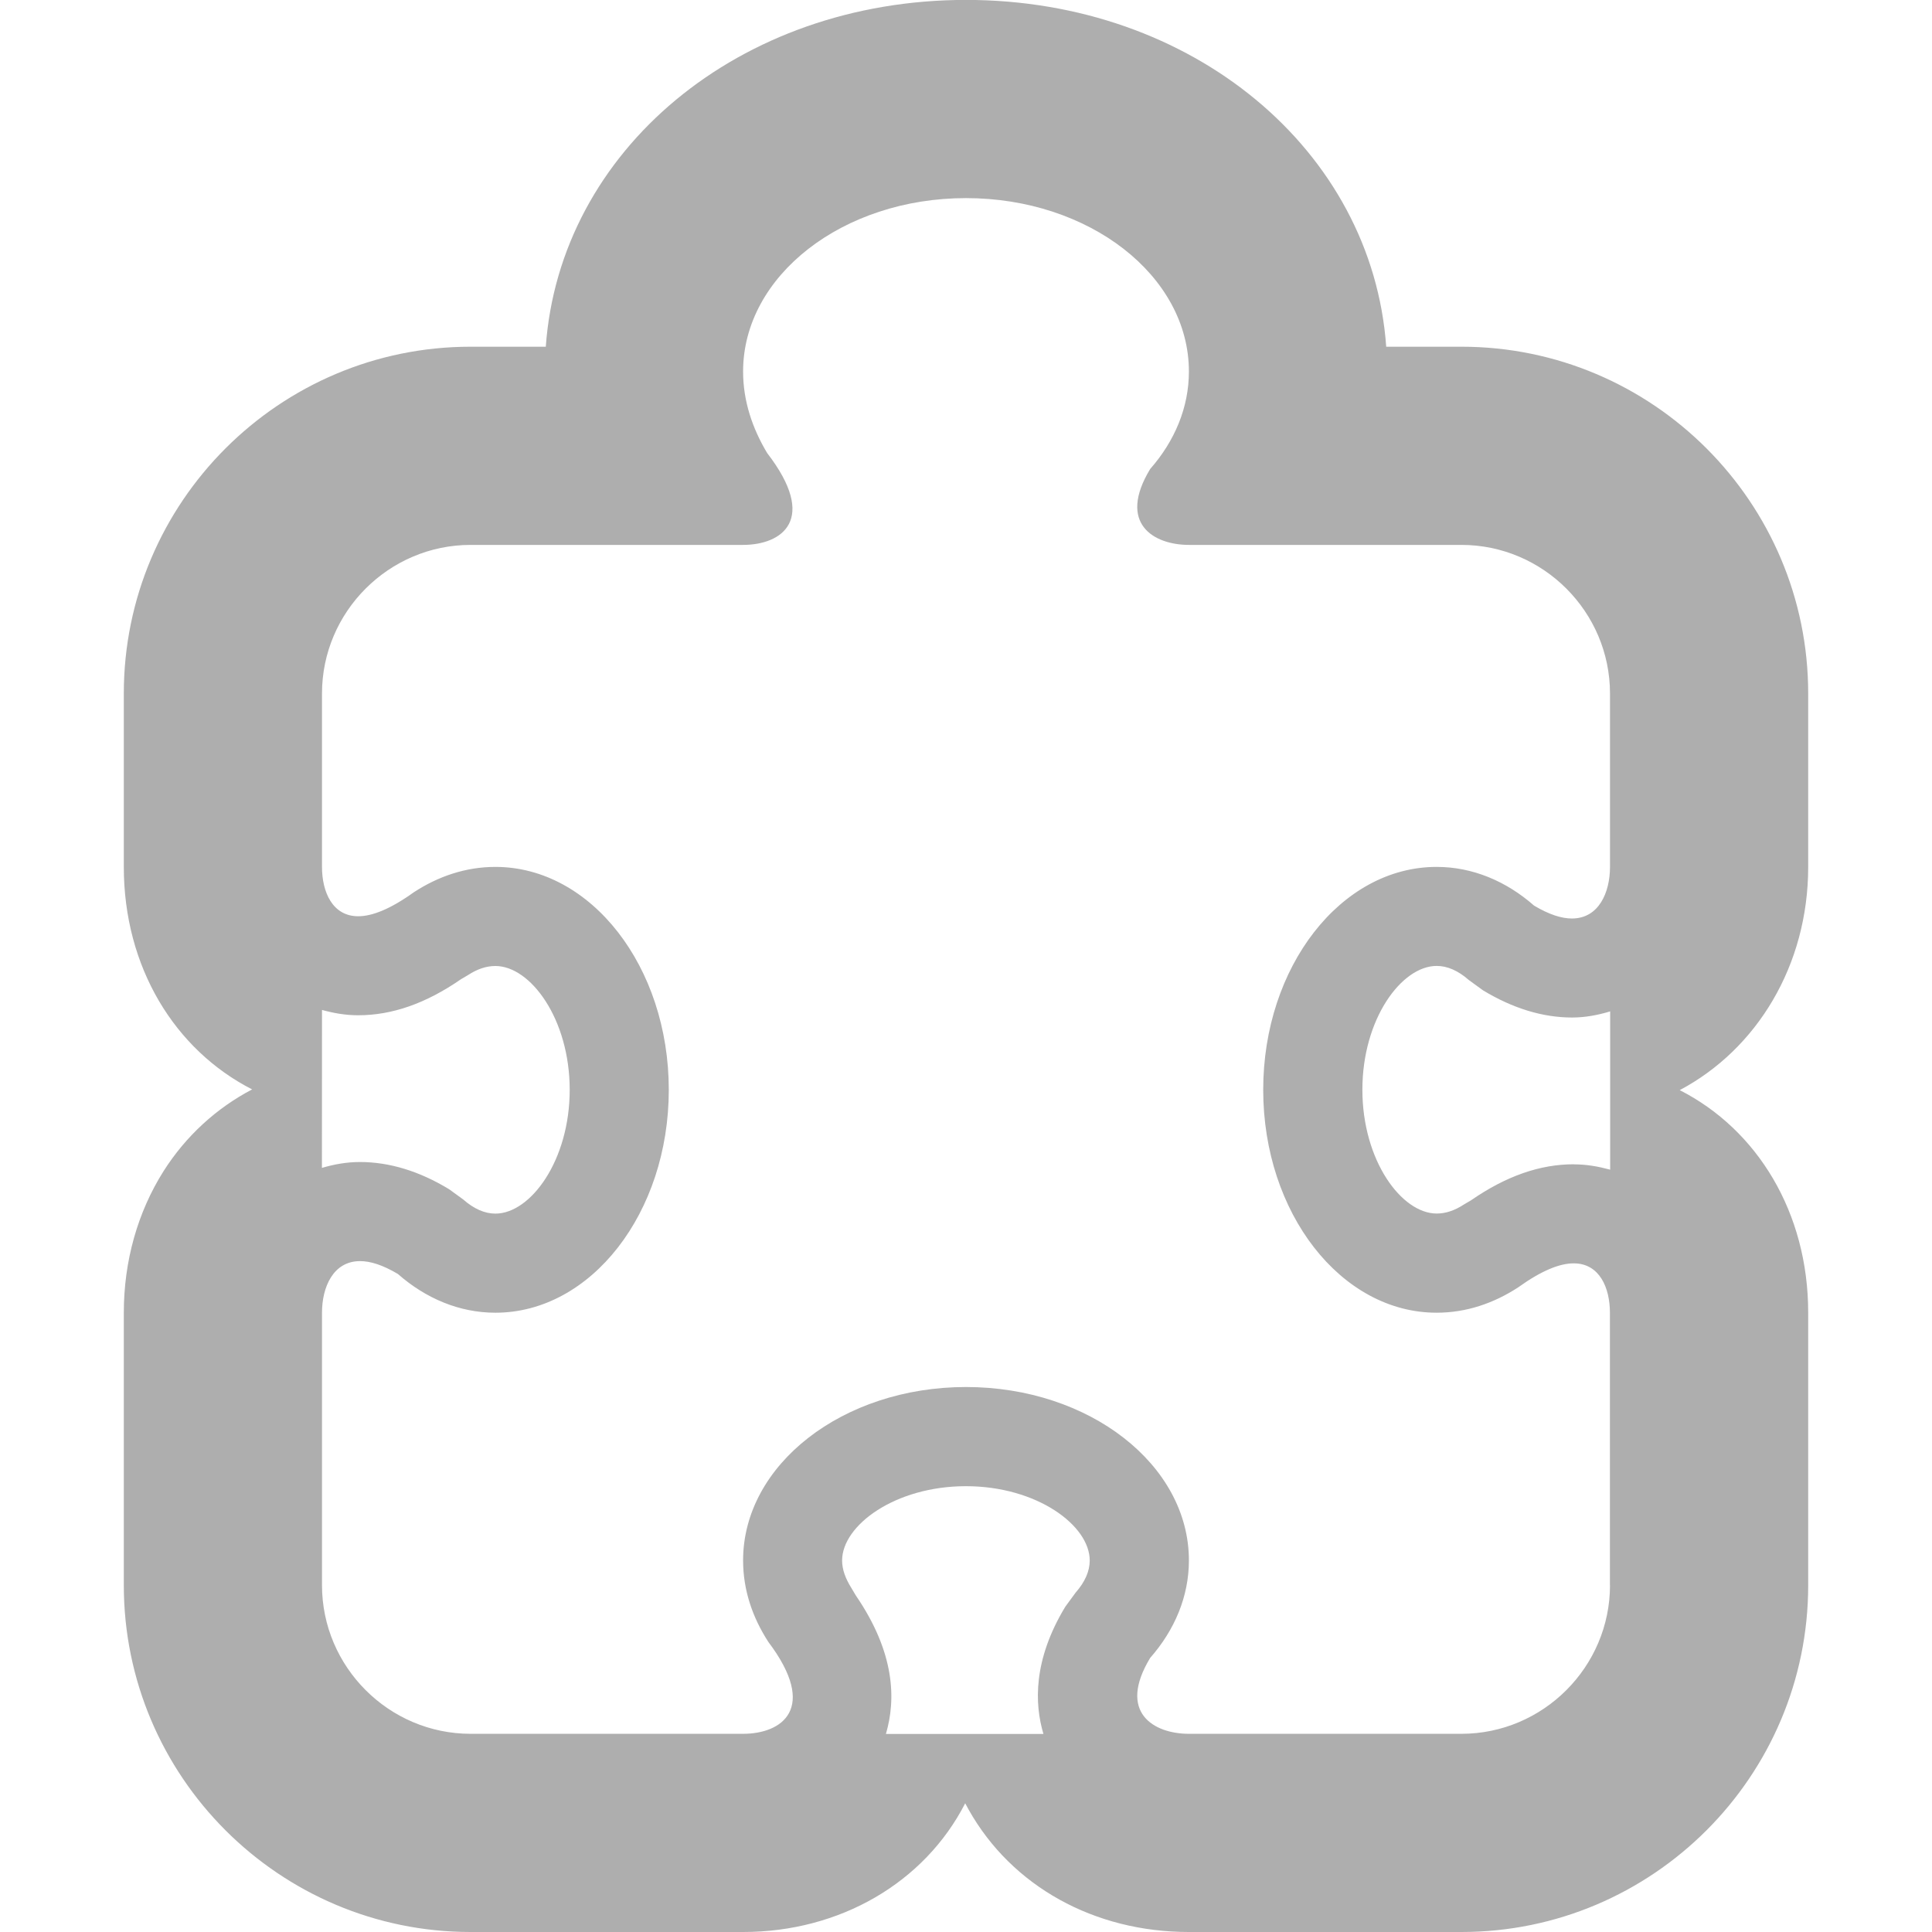 <?xml version="1.0" encoding="UTF-8"?>
<svg width="24" height="24" version="1.2" viewBox="0 0 24 24" xmlns="http://www.w3.org/2000/svg">
 <path d="m22.462 10.769v-2.154c0-2.375-1.932-4.308-4.308-4.308h-0.934c-0.174-2.439-2.404-4.308-5.22-4.308-2.816 0-5.046 1.868-5.22 4.308h-0.934c-2.375 0-4.308 1.932-4.308 4.308v2.154c0 1.246 0.633 2.273 1.594 2.764-0.441 0.231-0.822 0.577-1.1 1.015-0.322 0.51-0.494 1.117-0.494 1.759v3.385c0 2.375 1.932 4.308 4.308 4.308h3.385c1.201 0 2.253-0.612 2.759-1.599l0.044 0.081c0.535 0.95 1.558 1.518 2.735 1.518h3.385c2.375 0 4.308-1.932 4.308-4.308v-3.385c0-1.247-0.634-2.276-1.596-2.765 0.955-0.506 1.596-1.546 1.596-2.773zm-2.462 8.923c0 1.015-0.831 1.846-1.846 1.846h-3.385c-0.438 0-0.891-0.266-0.481-0.943 0.303-0.345 0.481-0.762 0.481-1.211 0-1.19-1.239-2.154-2.769-2.154-1.53 0-2.769 0.964-2.769 2.154 0 0.369 0.117 0.709 0.314 1.013 0.624 0.828 0.167 1.141-0.314 1.141h-3.385c-1.015 0-1.846-0.831-1.846-1.846v-3.385c0-0.318 0.139-0.641 0.473-0.641 0.128 0 0.282 0.048 0.47 0.16 0.345 0.303 0.763 0.481 1.211 0.481 1.189 0 2.154-1.241 2.154-2.769 0-1.529-0.965-2.769-2.154-2.769-0.369 0-0.709 0.117-1.012 0.314-0.292 0.21-0.519 0.299-0.692 0.299-0.32 0-0.45-0.302-0.45-0.613v-2.154c0-1.015 0.831-1.846 1.846-1.846h3.385c0.481 0 0.938-0.313 0.299-1.141-0.182-0.304-0.299-0.644-0.299-1.013 0-1.19 1.239-2.154 2.769-2.154s2.769 0.964 2.769 2.154c0 0.449-0.178 0.866-0.481 1.211-0.41 0.677 0.043 0.943 0.481 0.943h3.385c1.015 0 1.846 0.831 1.846 1.846v2.154c0 0.318-0.139 0.641-0.473 0.641-0.128 0-0.282-0.048-0.47-0.16-0.345-0.303-0.763-0.481-1.211-0.481-1.189 0-2.154 1.241-2.154 2.769 0 1.529 0.965 2.769 2.154 2.769 0.369 0 0.709-0.117 1.012-0.314 0.292-0.21 0.519-0.3 0.692-0.299 0.319 0 0.449 0.302 0.449 0.613v3.385zm-16-7.146c0.143 0.039 0.29 0.066 0.449 0.066 0.421 0 0.841-0.146 1.278-0.448l0.085-0.05c0.119-0.078 0.231-0.114 0.342-0.114 0.436 0 0.923 0.658 0.923 1.538s-0.487 1.538-0.923 1.538c-0.133 0-0.267-0.059-0.399-0.175l-0.176-0.128c-0.37-0.225-0.743-0.338-1.107-0.338-0.165 0-0.321 0.028-0.473 0.073zm15.551 1.917c-0.421 0-0.841 0.146-1.278 0.448l-0.085 0.05c-0.119 0.078-0.231 0.114-0.341 0.114-0.436 0-0.923-0.658-0.923-1.538s0.487-1.538 0.923-1.538c0.133 0 0.267 0.059 0.399 0.175l0.176 0.128c0.372 0.225 0.743 0.338 1.107 0.338 0.167 0 0.322-0.031 0.473-0.076v1.966c-0.144-0.039-0.292-0.066-0.45-0.066zm-8.545 7.074c0.124-0.426 0.114-1.004-0.375-1.718l-0.054-0.091c-0.076-0.121-0.116-0.233-0.116-0.343 0-0.436 0.657-0.923 1.538-0.923 0.881 0 1.538 0.487 1.538 0.923 0 0.133-0.059 0.267-0.176 0.4l-0.128 0.175c-0.4 0.661-0.383 1.205-0.271 1.58h-1.957z" fill="#aeaeae" stroke-width="1.231"/>
</svg>
